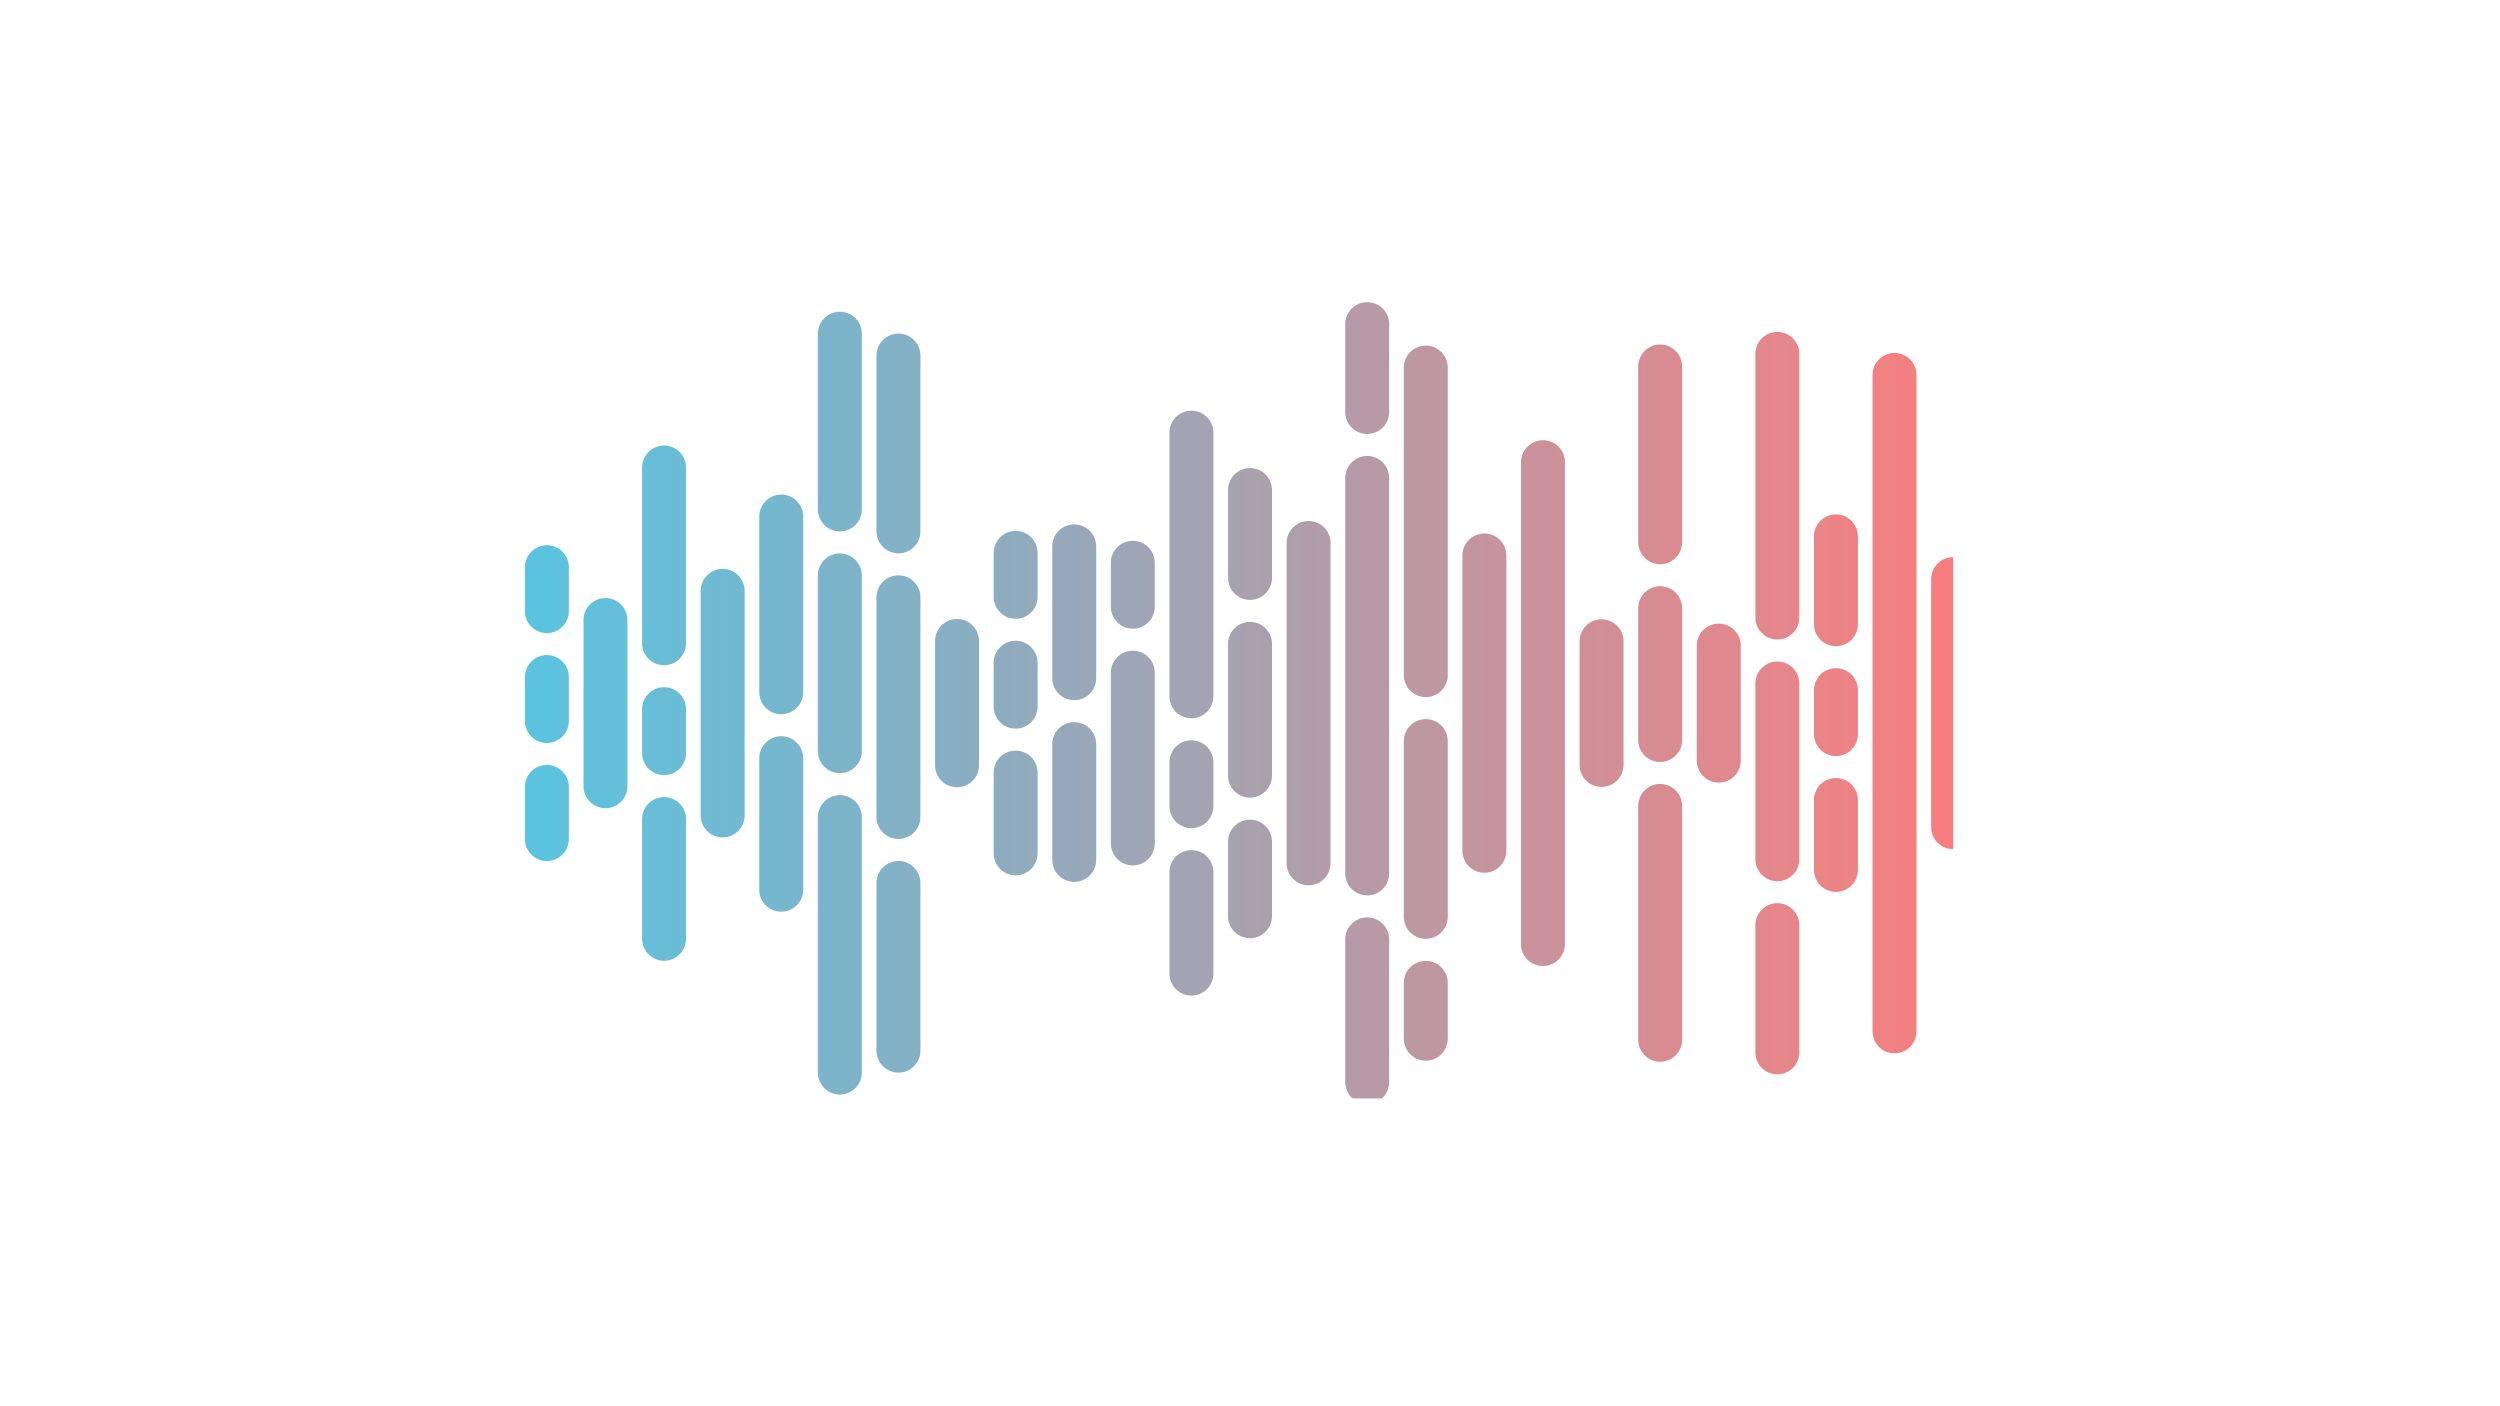 <svg xmlns="http://www.w3.org/2000/svg" version="1.1" xmlns:xlink="http://www.w3.org/1999/xlink"
	xmlns:svgjs="http://svgjs.dev/svgjs" width="3840" height="2160" preserveAspectRatio="xMidYMid"
	viewBox="0 0 3840 2160">
	<g mask="url(&quot;#SvgjsMask2891&quot;)" fill="none">
		<g transform="translate(0, 0)" stroke-linecap="round"
			stroke="url(&quot;#SvgjsLinearGradient2892&quot;)">
			<path d="M840 871.19 L840 938.69" stroke-width="67.5"></path>
			<path d="M840 1039.94 L840 1107.44" stroke-width="67.5"></path>
			<path d="M840 1208.69 L840 1288.81" stroke-width="67.5"></path>
			<path d="M930 952.35 L930 1207.65" stroke-width="67.5"></path>
			<path d="M1020 718.05 L1020 988.05" stroke-width="67.5"></path>
			<path d="M1020 1089.3 L1020 1156.8" stroke-width="67.5"></path>
			<path d="M1020 1258.05 L1020 1441.95" stroke-width="67.5"></path>
			<path d="M1110 907.49 L1110 1252.51" stroke-width="67.5"></path>
			<path d="M1200 793.35 L1200 1063.35" stroke-width="67.5"></path>
			<path d="M1200 1164.6 L1200 1366.65" stroke-width="67.5"></path>
			<path d="M1290 512.56 L1290 782.56" stroke-width="67.5"></path>
			<path d="M1290 883.81 L1290 1153.81" stroke-width="67.5"></path>
			<path d="M1290 1255.06 L1290 1647.44" stroke-width="67.5"></path>
			<path d="M1380 546.16 L1380 816.16" stroke-width="67.5"></path>
			<path d="M1380 917.41 L1380 1254.91" stroke-width="67.5"></path>
			<path d="M1380 1356.16 L1380 1613.84" stroke-width="67.5"></path>
			<path d="M1470 984.47 L1470 1175.53" stroke-width="67.5"></path>
			<path d="M1560 849.21 L1560 916.71" stroke-width="67.5"></path>
			<path d="M1560 1017.96 L1560 1085.46" stroke-width="67.5"></path>
			<path d="M1560 1186.71 L1560 1310.79" stroke-width="67.5"></path>
			<path d="M1650 839.2 L1650 1041.7" stroke-width="67.5"></path>
			<path d="M1650 1142.95 L1650 1320.8" stroke-width="67.5"></path>
			<path d="M1740 864.47 L1740 931.97" stroke-width="67.5"></path>
			<path d="M1740 1033.22 L1740 1295.54" stroke-width="67.5"></path>
			<path d="M1830 664.55 L1830 1069.55" stroke-width="67.5"></path>
			<path d="M1830 1170.8 L1830 1238.3" stroke-width="67.5"></path>
			<path d="M1830 1339.55 L1830 1495.45" stroke-width="67.5"></path>
			<path d="M1920 752.68 L1920 887.68" stroke-width="67.5"></path>
			<path d="M1920 988.93 L1920 1191.43" stroke-width="67.5"></path>
			<path d="M1920 1292.68 L1920 1407.32" stroke-width="67.5"></path>
			<path d="M2010 833.98 L2010 1326.03" stroke-width="67.5"></path>
			<path d="M2100 497.86 L2100 632.86" stroke-width="67.5"></path>
			<path d="M2100 734.11 L2100 1341.61" stroke-width="67.5"></path>
			<path d="M2100 1442.86 L2100 1662.14" stroke-width="67.5"></path>
			<path d="M2190 564.56 L2190 1037.06" stroke-width="67.5"></path>
			<path d="M2190 1138.31 L2190 1408.31" stroke-width="67.5"></path>
			<path d="M2190 1509.56 L2190 1595.44" stroke-width="67.5"></path>
			<path d="M2280 853.16 L2280 1306.84" stroke-width="67.5"></path>
			<path d="M2370 709.93 L2370 1450.07" stroke-width="67.5"></path>
			<path d="M2460 985.03 L2460 1174.96" stroke-width="67.5"></path>
			<path d="M2550 562.91 L2550 832.91" stroke-width="67.5"></path>
			<path d="M2550 934.16 L2550 1136.66" stroke-width="67.5"></path>
			<path d="M2550 1237.91 L2550 1597.09" stroke-width="67.5"></path>
			<path d="M2640 991.62 L2640 1168.38" stroke-width="67.5"></path>
			<path d="M2730 543.54 L2730 948.54" stroke-width="67.5"></path>
			<path d="M2730 1049.79 L2730 1319.79" stroke-width="67.5"></path>
			<path d="M2730 1421.04 L2730 1616.46" stroke-width="67.5"></path>
			<path d="M2820 823.83 L2820 958.83" stroke-width="67.5"></path>
			<path d="M2820 1060.08 L2820 1127.58" stroke-width="67.5"></path>
			<path d="M2820 1228.83 L2820 1336.17" stroke-width="67.5"></path>
			<path d="M2910 575.85 L2910 1584.15" stroke-width="67.5"></path>
			<path d="M3000 889.48 L3000 1270.53" stroke-width="67.5"></path>
		</g>
	</g>
	<defs>
		<mask id="SvgjsMask2891">
			<rect width="3840" height="2160" fill="#ffffff"></rect>
		</mask>
		<linearGradient x1="768" y1="1080" x2="3072" y2="1080" gradientUnits="userSpaceOnUse"
			id="SvgjsLinearGradient2892">
			<stop stop-color="rgba(87, 197, 225, 1)" offset="0"></stop>
			<stop stop-color="rgba(253, 123, 123, 1)" offset="1"></stop>
		</linearGradient>
	</defs>
</svg>